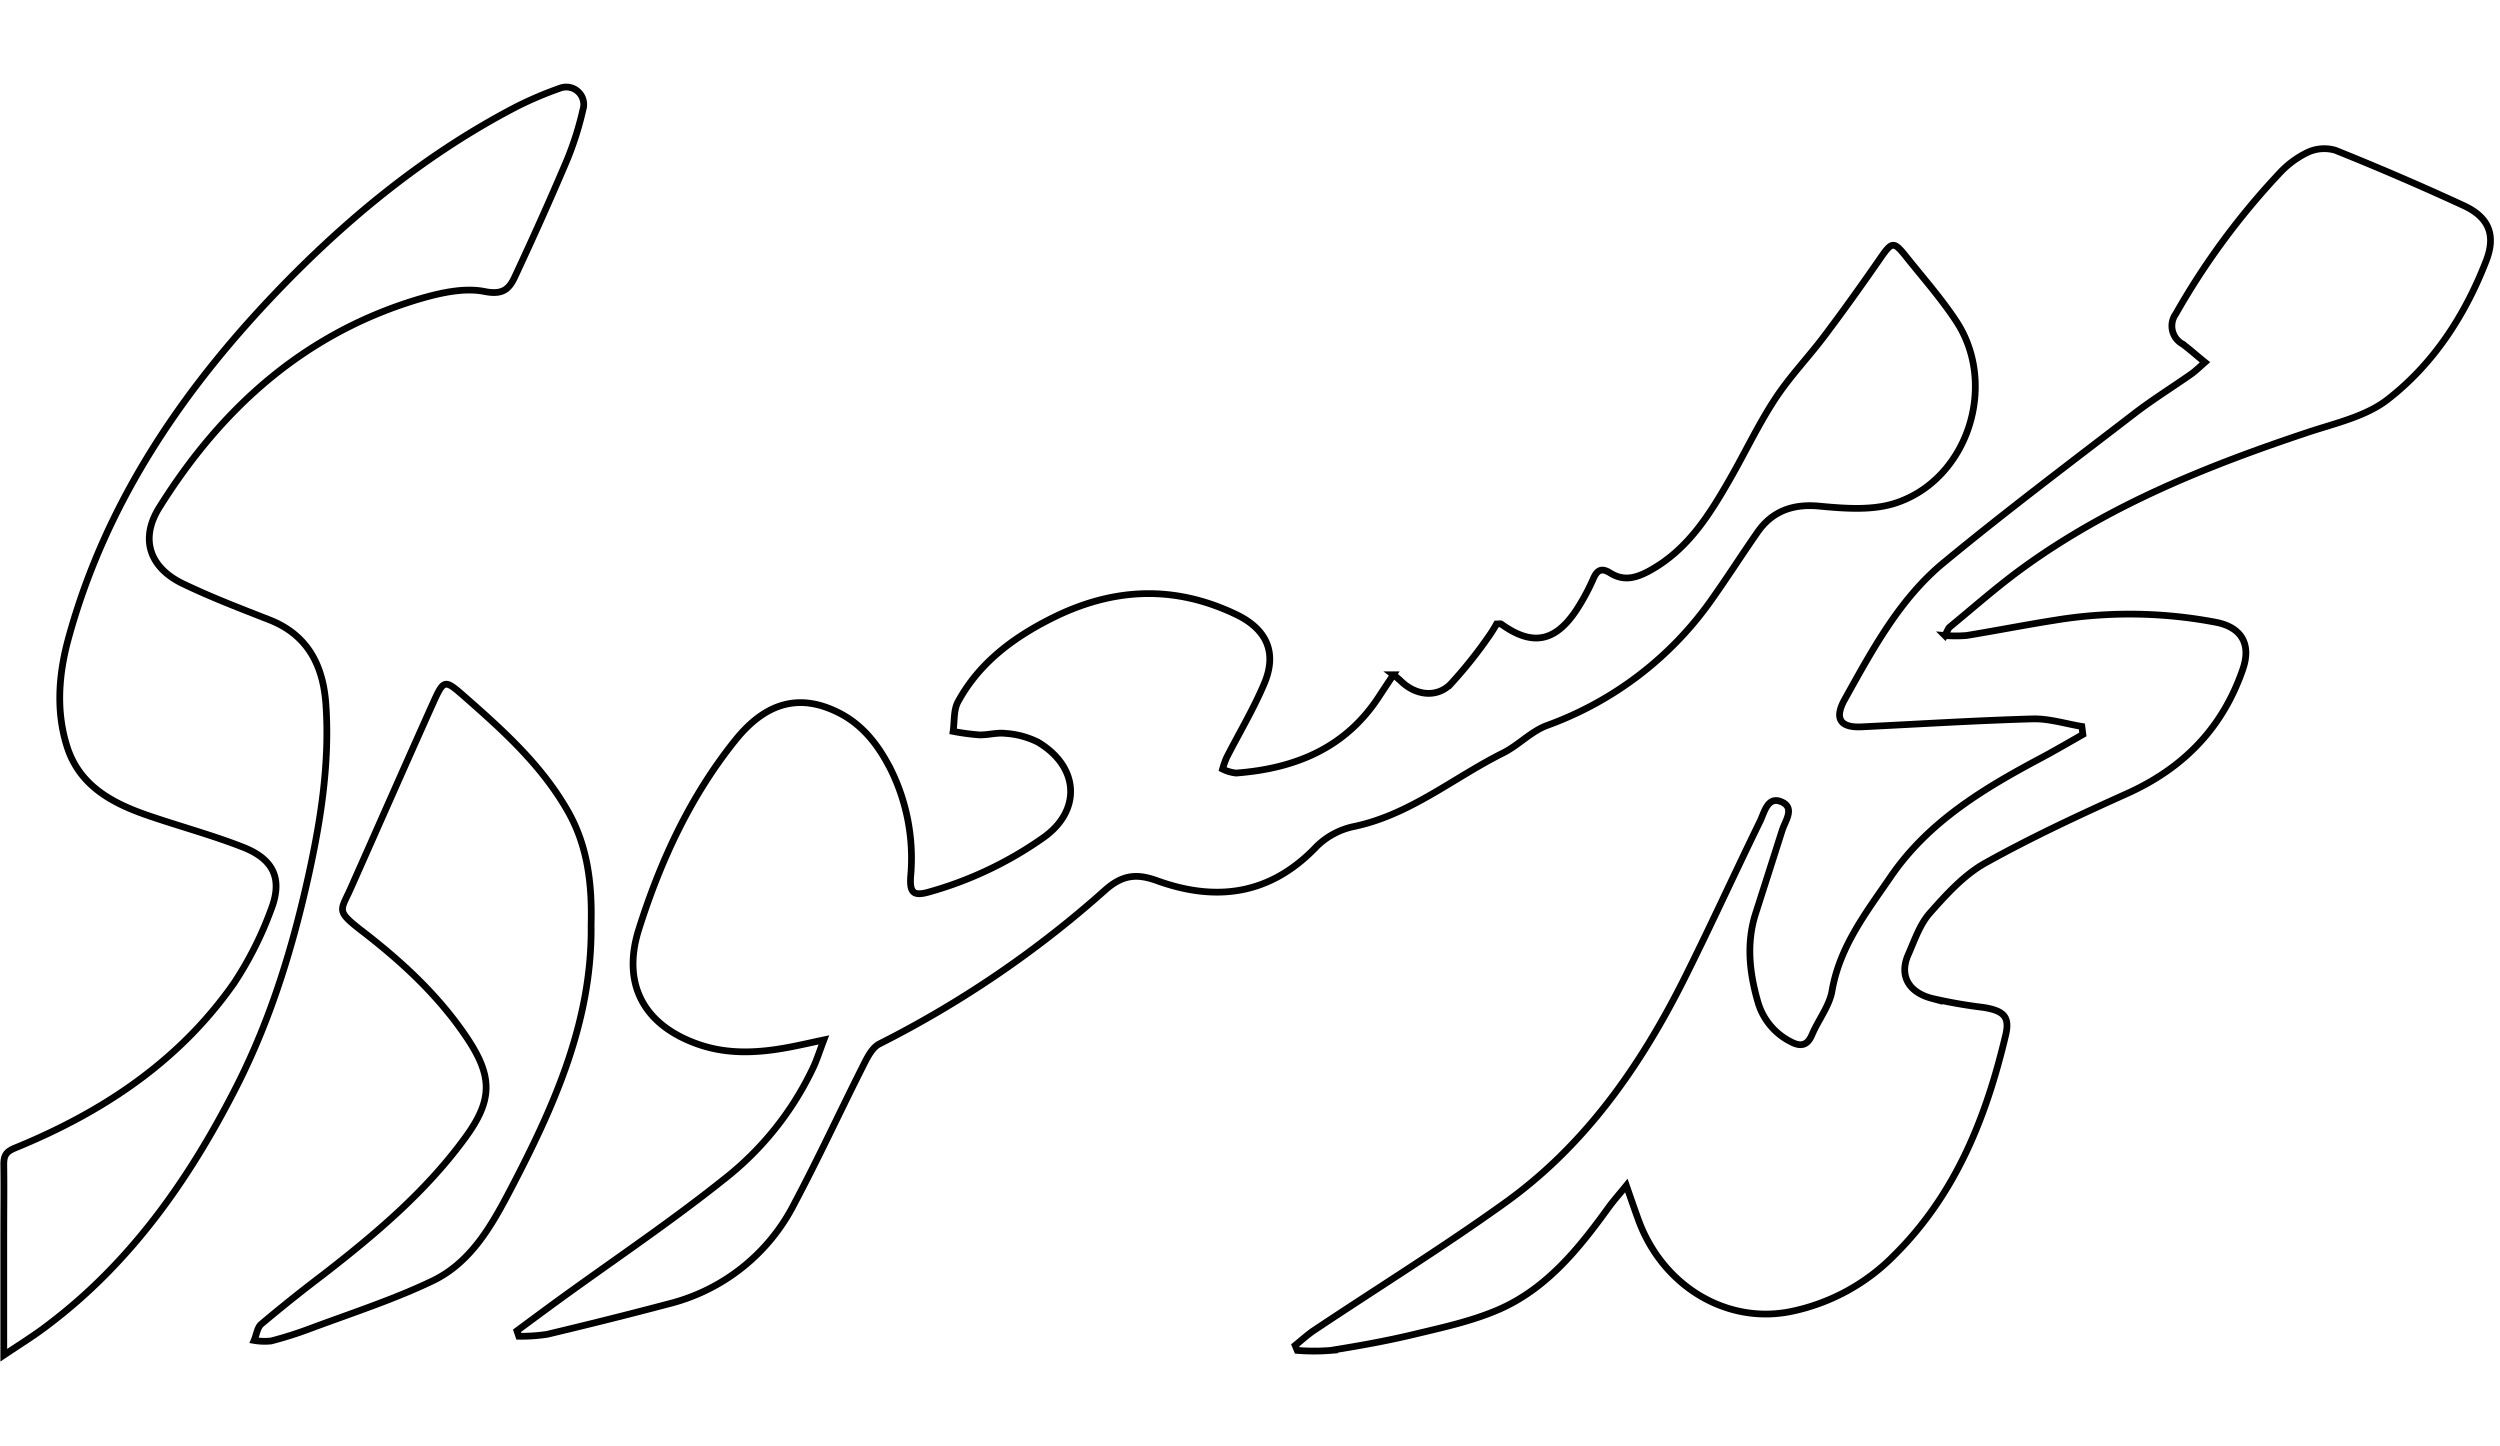 

<svg id="Layer_1" data-name="Layer 1" xmlns="http://www.w3.org/2000/svg" viewBox="0 0 370.57 214.33"><defs><style>.cls-1,.cls-2{fill:none;}.cls-2{stroke:#000;}</style></defs><title>MAINPAGE</title>
    <path class="cls-1" d="M506.78,491.25H136.22V276.92H506.78Zm-62-106.65.22,1.18c-2,1.16-4.09,2.36-6.17,3.47-8.52,4.53-16.76,9.47-22.34,17.65-3.57,5.22-7.51,10.25-8.66,16.82-.41,2.31-2.09,4.37-3,6.61-.7,1.67-1.76,1.74-3.11,1a9.54,9.54,0,0,1-4.87-5.83c-1.27-4.36-1.77-8.77-.35-13.21q2-6.13,3.92-12.28c.47-1.46,1.93-3.39-.1-4.25s-2.52,1.55-3.17,2.89c-3.85,7.88-7.48,15.86-11.41,23.69-6.47,12.86-14.65,24.47-26.49,32.93-9.18,6.56-18.77,12.53-28.15,18.79-1,.67-1.91,1.51-2.86,2.27l.31.75a31.43,31.43,0,0,0,4.95,0c4.17-.67,8.34-1.41,12.44-2.4s8.61-2,12.57-3.7c7.06-3.11,11.79-9,16.21-15.12.72-1,1.54-1.9,2.61-3.22.74,2.11,1.25,3.62,1.8,5.12,3.61,9.85,13.11,15.49,22.61,13.55a29.89,29.89,0,0,0,15.37-8.41c9.09-9.05,13.58-20.44,16.46-32.62.63-2.66-.3-3.58-3.38-4.05a72.39,72.39,0,0,1-7.65-1.35c-3.48-.94-4.76-3.5-3.43-6.46.95-2.11,1.71-4.47,3.19-6.15,2.44-2.76,5.06-5.65,8.2-7.42,6.78-3.8,13.86-7.1,21-10.29,8.4-3.77,14.24-9.73,17.22-18.48,1.24-3.67-.21-6.19-4-6.93a68.09,68.09,0,0,0-23.78-.32c-4.41.69-8.79,1.56-13.2,2.28a20.78,20.78,0,0,1-3.2,0c.41-.72.5-1.07.72-1.25,3.57-2.93,7-6,10.76-8.71,12.89-9.38,27.47-15.25,42.48-20.21,4-1.31,8.39-2.3,11.59-4.75,6.86-5.28,11.54-12.5,14.68-20.59,1.5-3.85.42-6.49-3.33-8.22q-9.39-4.32-19-8.19a5.85,5.85,0,0,0-4.16.32,14,14,0,0,0-4.24,3.19,108.75,108.75,0,0,0-15.24,20.79,3.06,3.06,0,0,0,1,4.46c1.08.79,2.08,1.69,3.33,2.71-.86.75-1.42,1.31-2.06,1.76-2.73,1.91-5.58,3.66-8.21,5.69-9.51,7.32-19.12,14.54-28.37,22.17-6.63,5.46-10.68,13-14.8,20.42-1.55,2.79-.56,4.1,2.54,4,8.45-.41,16.88-.94,25.33-1.18C439.92,383.41,442.37,384.2,444.81,384.6Zm-232,89.58.3.8a25.58,25.58,0,0,0,4.22-.29c6-1.43,12-2.91,17.95-4.5A28.69,28.69,0,0,0,254,455.29c3.47-6.6,6.6-13.38,10-20.05.67-1.32,1.42-3,2.6-3.6a155,155,0,0,0,33.35-22.7c2.57-2.33,4.71-2.61,7.79-1.49,8.87,3.21,16.87,2.08,23.67-5.08a11.08,11.08,0,0,1,5.49-2.94c8.35-1.74,14.78-7.24,22.14-10.91,2.28-1.14,4.16-3.21,6.52-4.08a51.13,51.13,0,0,0,24.64-19c2.24-3.18,4.34-6.47,6.57-9.66s5.18-4.2,9.09-3.85,7.86.69,11.33-.44c10.71-3.46,15.23-17.51,9-27-2.18-3.31-4.83-6.32-7.32-9.43-2-2.46-2.18-2.37-3.94.17-2.68,3.87-5.41,7.7-8.24,11.45-2.38,3.17-5.16,6.05-7.32,9.35-2.49,3.79-4.44,7.94-6.7,11.88-3,5.3-6.23,10.45-11.85,13.56-2,1.12-3.87,1.65-5.92.36-1.16-.72-1.86-.53-2.45.78a32,32,0,0,1-2.54,4.72c-3.19,4.79-6.6,5.38-11.17,2.07-.11-.07-.31,0-.67,0a19.72,19.72,0,0,1-1.22,1.94,65.64,65.64,0,0,1-5.61,7c-2.06,2-5.07,1.65-7.22-.35a13.78,13.78,0,0,0-1.25-.91c-.76,1.16-1.44,2.15-2.09,3.16-5,7.71-12.48,10.75-21.23,11.41a5.94,5.94,0,0,1-2-.59,12.49,12.49,0,0,1,.62-1.75c1.86-3.69,4-7.25,5.59-11,1.91-4.59.29-8-4.22-10.18-9.16-4.4-18.24-4-27.2.52-5.77,2.88-10.84,6.64-14,12.42-.68,1.23-.51,2.92-.73,4.4a33.91,33.91,0,0,0,3.87.52c1.29,0,2.62-.38,3.88-.22a12.59,12.59,0,0,1,4.83,1.3c6.17,3.68,6.47,10.18.71,14.21a55.16,55.16,0,0,1-16.87,8c-2.31.64-2.88.11-2.71-2.34a29.73,29.73,0,0,0-2.86-15.64c-1.76-3.56-4.1-6.7-7.7-8.54-5.84-3-10.88-1.64-15.42,4-6.71,8.35-11.12,17.93-14.32,28.05-2.57,8.13.75,14.24,8.83,17.05,4.76,1.66,9.62,1.19,14.45.23,1.2-.24,2.41-.52,4.15-.89-.67,1.74-1,2.89-1.53,4a45.81,45.81,0,0,1-13.27,16.66c-7.85,6.27-16.22,11.89-24.36,17.8C217.06,471.06,215,472.62,212.85,474.18Zm-76.07,3.62c2.59-1.74,4.65-3,6.57-4.45,12.35-9.33,21-21.65,27.89-35.26,5.12-10,8.39-20.77,10.8-31.74,1.79-8.19,3.06-16.5,2.49-24.93-.39-5.72-2.62-10.33-8.39-12.59-4.3-1.68-8.63-3.35-12.79-5.34-5-2.39-6.43-6.66-3.51-11.32,9.3-14.86,21.73-26,38.9-31,3-.87,6.39-1.61,9.32-1,2.66.53,3.62-.34,4.47-2.17,2.62-5.67,5.21-11.36,7.65-17.11a46.22,46.22,0,0,0,2.44-7.64,2.59,2.59,0,0,0-3.21-3.28,54.05,54.05,0,0,0-6.7,2.84c-13,6.75-24.19,15.83-34.34,26.23-14.67,15-26.36,32-32,52.48-1.46,5.3-1.91,10.83-.2,16.15,1.91,5.94,7,8.48,12.45,10.31,4.54,1.51,9.17,2.79,13.62,4.54,4.6,1.81,5.92,4.76,4.11,9.35a52.22,52.22,0,0,1-5.46,10.81c-8.13,11.61-19.5,19.13-32.44,24.42-1.33.55-1.71,1.11-1.68,2.43.07,3.49,0,7,0,10.49ZM223.84,414c.15-6.05-.51-11.79-3.55-17.07-3.86-6.68-9.47-11.73-15.16-16.73-2.95-2.59-3.08-2.62-4.66.87-4.12,9.18-8.17,18.39-12.26,27.58-1.47,3.31-2.23,3.23,1.76,6.31,5.82,4.49,11.2,9.45,15.35,15.58,4,5.91,4,9.4-.19,15.13-5.84,7.93-13.29,14.23-21,20.21-3.09,2.38-6.17,4.78-9.14,7.3-.61.51-.72,1.61-1.07,2.43a9.26,9.26,0,0,0,2.51.08,55.8,55.8,0,0,0,5.8-1.84c6.07-2.28,12.29-4.27,18.12-7.06s8.8-8.25,11.65-13.7C218.4,440.75,224,428.18,223.84,414Z" transform="translate(-136.22 -276.92)"/>
    <path class="cls-2" d="M444.81,384.6c-2.44-.4-4.89-1.19-7.32-1.12-8.45.24-16.88.77-25.33,1.18-3.1.15-4.09-1.16-2.54-4,4.12-7.38,8.17-15,14.8-20.42,9.25-7.63,18.86-14.85,28.37-22.17,2.63-2,5.48-3.78,8.21-5.69.64-.45,1.2-1,2.06-1.76-1.25-1-2.25-1.92-3.33-2.71a3.06,3.06,0,0,1-1-4.46A108.75,108.75,0,0,1,474,302.71a14,14,0,0,1,4.24-3.19,5.85,5.85,0,0,1,4.16-.32q9.59,3.85,19,8.19c3.75,1.73,4.83,4.37,3.33,8.22-3.14,8.09-7.82,15.31-14.68,20.59-3.2,2.45-7.62,3.44-11.59,4.75-15,5-29.59,10.83-42.48,20.21-3.73,2.71-7.19,5.78-10.76,8.71-.22.18-.31.53-.72,1.25a20.78,20.78,0,0,0,3.2,0c4.41-.72,8.79-1.59,13.2-2.28a68.09,68.09,0,0,1,23.78.32c3.81.74,5.26,3.26,4,6.93-3,8.75-8.82,14.71-17.22,18.48-7.1,3.19-14.18,6.49-21,10.29-3.14,1.77-5.76,4.66-8.2,7.42-1.48,1.68-2.24,4-3.19,6.15-1.33,3-.05,5.52,3.43,6.46a72.39,72.39,0,0,0,7.65,1.35c3.08.47,4,1.39,3.38,4.05-2.88,12.18-7.37,23.57-16.46,32.62a29.89,29.89,0,0,1-15.37,8.41c-9.5,1.94-19-3.7-22.61-13.55-.55-1.5-1.06-3-1.8-5.12-1.07,1.32-1.89,2.23-2.61,3.22-4.42,6.12-9.15,12-16.21,15.12-4,1.75-8.32,2.68-12.57,3.7s-8.27,1.73-12.44,2.4a31.43,31.43,0,0,1-4.95,0l-.31-.75c.95-.76,1.85-1.6,2.86-2.27,9.38-6.26,19-12.23,28.15-18.79,11.84-8.46,20-20.07,26.49-32.93,3.93-7.83,7.56-15.81,11.41-23.69.65-1.34,1.12-3.77,3.17-2.89s.57,2.79.1,4.25q-1.95,6.14-3.92,12.28c-1.42,4.44-.92,8.85.35,13.21a9.54,9.54,0,0,0,4.87,5.83c1.35.72,2.41.65,3.11-1,.94-2.24,2.62-4.3,3-6.61,1.15-6.57,5.09-11.6,8.66-16.82,5.58-8.18,13.82-13.12,22.34-17.65,2.08-1.11,4.12-2.31,6.17-3.47Z" transform="translate(-136.22 -276.92)"/>
    <path class="cls-2" d="M212.85,474.18c2.11-1.56,4.21-3.12,6.33-4.66,8.14-5.91,16.51-11.53,24.36-17.8a45.81,45.81,0,0,0,13.27-16.66c.5-1.08.86-2.23,1.53-4-1.74.37-2.95.65-4.15.89-4.83,1-9.69,1.43-14.45-.23-8.08-2.81-11.4-8.92-8.83-17.05,3.2-10.12,7.61-19.7,14.32-28.05,4.54-5.64,9.58-7,15.42-4,3.6,1.84,5.94,5,7.7,8.54a29.73,29.73,0,0,1,2.86,15.64c-.17,2.45.4,3,2.71,2.34a55.16,55.16,0,0,0,16.87-8c5.76-4,5.46-10.53-.71-14.21a12.59,12.59,0,0,0-4.83-1.3c-1.26-.16-2.59.26-3.88.22a33.91,33.91,0,0,1-3.87-.52c.22-1.48.05-3.17.73-4.4,3.15-5.78,8.22-9.54,14-12.42,9-4.48,18-4.92,27.2-.52,4.51,2.16,6.13,5.59,4.22,10.18-1.59,3.8-3.73,7.36-5.59,11a12.49,12.49,0,0,0-.62,1.75,5.94,5.94,0,0,0,2,.59c8.75-.66,16.25-3.7,21.23-11.41.65-1,1.33-2,2.09-3.16A13.78,13.78,0,0,1,344,378c2.15,2,5.16,2.38,7.22.35a65.64,65.64,0,0,0,5.61-7,19.72,19.72,0,0,0,1.22-1.94c.36,0,.56-.06.67,0,4.57,3.31,8,2.72,11.17-2.07a32,32,0,0,0,2.54-4.72c.59-1.31,1.29-1.5,2.45-.78,2.05,1.29,3.89.76,5.92-.36,5.62-3.11,8.81-8.26,11.85-13.56,2.26-3.94,4.21-8.09,6.7-11.88,2.16-3.3,4.94-6.18,7.32-9.35,2.83-3.75,5.56-7.58,8.24-11.45,1.76-2.54,2-2.63,3.94-.17,2.49,3.11,5.14,6.12,7.32,9.43,6.26,9.46,1.74,23.51-9,27-3.47,1.13-7.57.79-11.33.44s-6.88.68-9.09,3.85-4.33,6.48-6.57,9.66a51.13,51.13,0,0,1-24.64,19c-2.36.87-4.24,2.94-6.52,4.08-7.36,3.67-13.79,9.17-22.14,10.91a11.08,11.08,0,0,0-5.49,2.94c-6.8,7.16-14.8,8.29-23.67,5.08-3.08-1.12-5.22-.84-7.79,1.49a155,155,0,0,1-33.35,22.7c-1.18.6-1.93,2.28-2.6,3.6-3.36,6.67-6.49,13.45-10,20.05a28.69,28.69,0,0,1-18.69,14.9c-6,1.59-11.95,3.07-17.95,4.5a25.58,25.58,0,0,1-4.22.29Z" transform="translate(-136.22 -276.92)"/>
    <path class="cls-2" d="M136.78,477.8V460c0-3.5.05-7,0-10.49,0-1.32.35-1.88,1.68-2.43,12.94-5.29,24.31-12.81,32.44-24.42a52.22,52.22,0,0,0,5.46-10.81c1.81-4.59.49-7.54-4.11-9.35-4.45-1.75-9.08-3-13.62-4.54-5.47-1.83-10.54-4.37-12.45-10.31-1.71-5.32-1.26-10.85.2-16.15C152,351,163.7,334.07,178.37,319c10.15-10.4,21.38-19.48,34.34-26.23a54.05,54.05,0,0,1,6.7-2.84,2.59,2.59,0,0,1,3.21,3.28,46.22,46.22,0,0,1-2.44,7.64c-2.44,5.75-5,11.44-7.65,17.11-.85,1.83-1.81,2.7-4.47,2.17-2.93-.59-6.33.15-9.32,1-17.17,5-29.6,16.13-38.9,31-2.92,4.66-1.47,8.93,3.51,11.32,4.16,2,8.49,3.66,12.79,5.34,5.77,2.26,8,6.87,8.39,12.59.57,8.43-.7,16.74-2.49,24.93-2.41,11-5.68,21.69-10.8,31.74-6.93,13.61-15.54,25.93-27.89,35.26C141.43,474.8,139.37,476.06,136.78,477.8Z" transform="translate(-136.22 -276.92)"/>
    <path class="cls-2" d="M223.84,414c.19,14.2-5.44,26.77-11.87,39.09-2.85,5.45-5.91,10.95-11.65,13.7s-12,4.78-18.12,7.06a55.8,55.8,0,0,1-5.8,1.84,9.26,9.26,0,0,1-2.51-.08c.35-.82.46-1.92,1.07-2.43,3-2.52,6-4.92,9.14-7.3,7.74-6,15.19-12.28,21-20.21,4.22-5.73,4.19-9.22.19-15.13-4.15-6.13-9.53-11.09-15.35-15.58-4-3.08-3.23-3-1.76-6.31,4.09-9.19,8.14-18.4,12.26-27.58,1.58-3.49,1.71-3.46,4.66-.87,5.69,5,11.3,10.05,15.16,16.73C223.33,402.19,224,407.93,223.84,414Z" transform="translate(-136.22 -276.92)"/>
</svg>